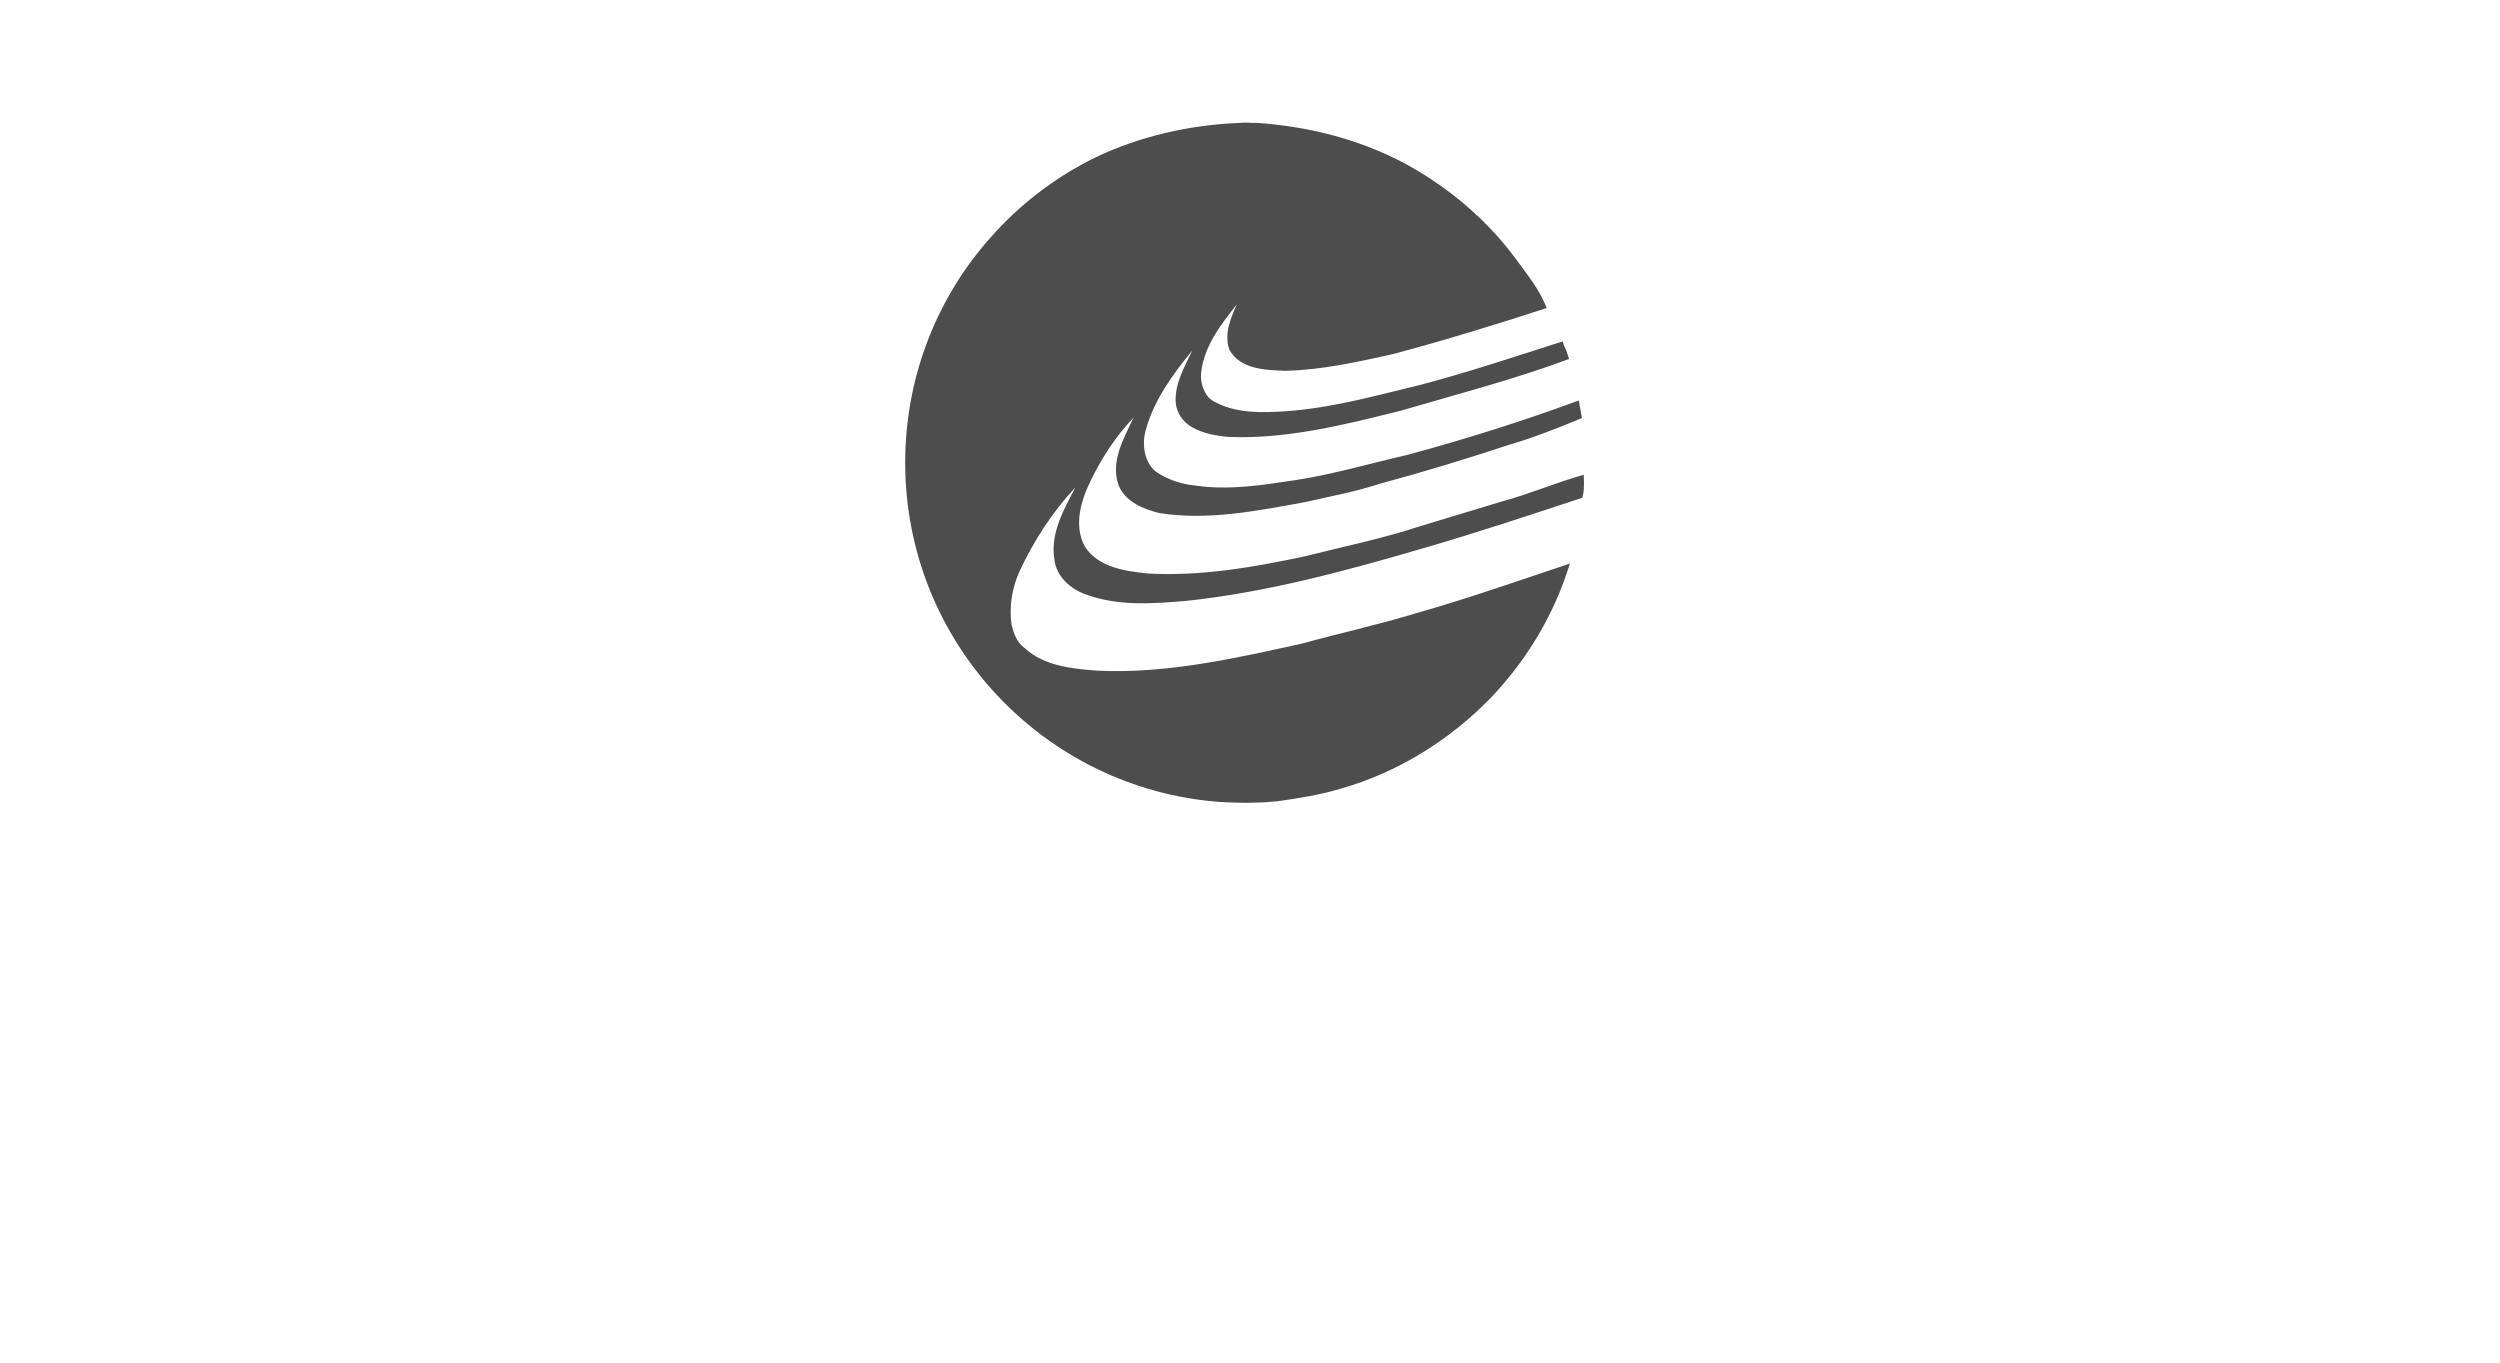 
<svg x="0" y="0" viewBox="0 0 952 519" version="1.1" xmlns="http://www.w3.org/2000/svg" xmlns:xlink="http://www.w3.org/1999/xlink" style="display: block;margin-left: auto;margin-right: auto;">
<defs>

<style type="text/css"><![CDATA[
.g1_1{
fill: #4D4D4D;
}
]]></style>

</defs>
<path xmlns="http://www.w3.org/2000/svg" fill-rule="evenodd" d="M478.5,305.6c-1.4,0.1,-2.9,0.1,-4.3,0.1c-2.6,0,-5.1,-0.1,-7.5,-0.2c-1.2,-0.1,-1.1,-0.1,-2,-0.1c-67.1,-4.9,-120,-60.9,-120,-129.2c0,-31.6,11.3,-60.7,30.2,-83.1c0.7,-0.8,1.3,-1.6,2,-2.3C388,78.1,401.6,67.6,417,60c17.2,-8.2,36.3,-12.5,55.3,-13.2c0.6,-0.1,1.2,-0.1,1.9,-0.1c0.3,0,0.6,0,0.9,0c2.1,0.1,-1,0,1.8,0.1c0.6,0,1.2,0,1.9,0c22.8,1.6,45.5,8,64.7,20.5c12.9,8.3,24.4,18.7,33.5,31c4.4,6,9.3,12,12,19c-19.1,6.2,-38.9,12.3,-58.4,17.5c-13.6,3,-27.2,6.1,-41.2,6.4c-7.6,-0.3,-17.1,-0.5,-21.3,-8.1c-2,-6,0.5,-11.9,2.9,-17.2c-6.3,7.9,-13.1,16.7,-13.7,27.3c0.1,3.8,1.7,8.2,5.4,9.9c8.2,4.4,17.9,4.1,26.9,3.5c17.6,-1.2,34.5,-6,51.5,-10.1c18.2,-4.8,36.1,-10.8,54,-16.5c0.3,1.4,0.9,2.6,1.5,3.9c0.3,1,0.6,1.9,0.9,2.8c-20.6,7.7,-43,13.5,-64.1,19.7c-21.3,5.3,-43,10.8,-65.2,10c-5,-0.4,-10.1,-1.3,-14.4,-3.8c-3.4,-1.9,-5.8,-5.5,-6.1,-9.4c-0.4,-7.1,3.4,-13.5,6.3,-19.7c-7.3,8.9,-14.4,18.6,-17.6,29.9c-1.6,5.4,-0.9,12.1,3.5,16c4.5,3.2,9.9,5,15.3,5.5c12.8,1.9,25.7,-0.2,38.3,-2.1c14.3,-2.2,28.1,-6.3,42.1,-9.5c22,-5.9,44.2,-12.9,65.6,-20.8c0.4,2.4,0.8,4.3,1.2,6.7c-8.9,3.7,-18.5,7.5,-27.8,10.2c-16.1,5.3,-32.4,10.3,-48.8,14.7c-9.4,3.1,-19.2,4.9,-28.8,7.1c-18.2,3.3,-36.9,7.1,-55.4,4.2c-6.2,-1.5,-13,-4.3,-15.6,-10.5c-3.3,-9.1,1.9,-17.8,5.6,-25.8c-6.6,6.9,-11.9,15,-16.1,23.6c-3.8,7.6,-6.8,17.3,-2.4,25.4c5.1,8,15.4,9.4,24.1,10.3c20.2,1.1,40.2,-2.4,59.9,-6.6c14.5,-3.7,29.1,-6.6,43.3,-11.3c10.6,-3.2,21.1,-6.4,31.7,-9.6c10.5,-2.8,20.5,-7.2,31,-10.1c0.1,2.5,0.1,4.4,0,5.8c-0.3,2.4,-0.5,2.9,-0.7,3c-19.1,6.3,-40.2,13.3,-59.5,18.9c-29.8,8.7,-60,17,-91,20.3c-12.7,1.1,-26.1,2.1,-38.3,-2.4c-5.9,-2,-11.4,-6.9,-12.1,-13.4c-1.6,-10,3.6,-18.9,8,-27.4c-8.8,9.4,-15.8,20.3,-21.2,31.8c-2.9,6.4,-4.1,13.5,-3.1,20.4c0.8,3.4,2,6.9,5,9c7.5,6.9,18.3,7.9,27.9,8.6c26.3,1.2,52.2,-4.7,77.6,-10.3c14.5,-4,29.2,-7.2,43.6,-11.6C558.7,228,578.7,221,597.8,214.6c-5.9,19.3,-16.3,36.6,-29.9,50.9c-15.7,16.3,-35.7,28.7,-57.3,34.8c-7.8,2.4,-15.9,3.6,-23.9,4.8c-1.6,0.1,-3.3,0.3,-4.9,0.4c-3.1,0.2,0.1,0,-3.3,0.1Z" class="g1_1"/>
</svg>